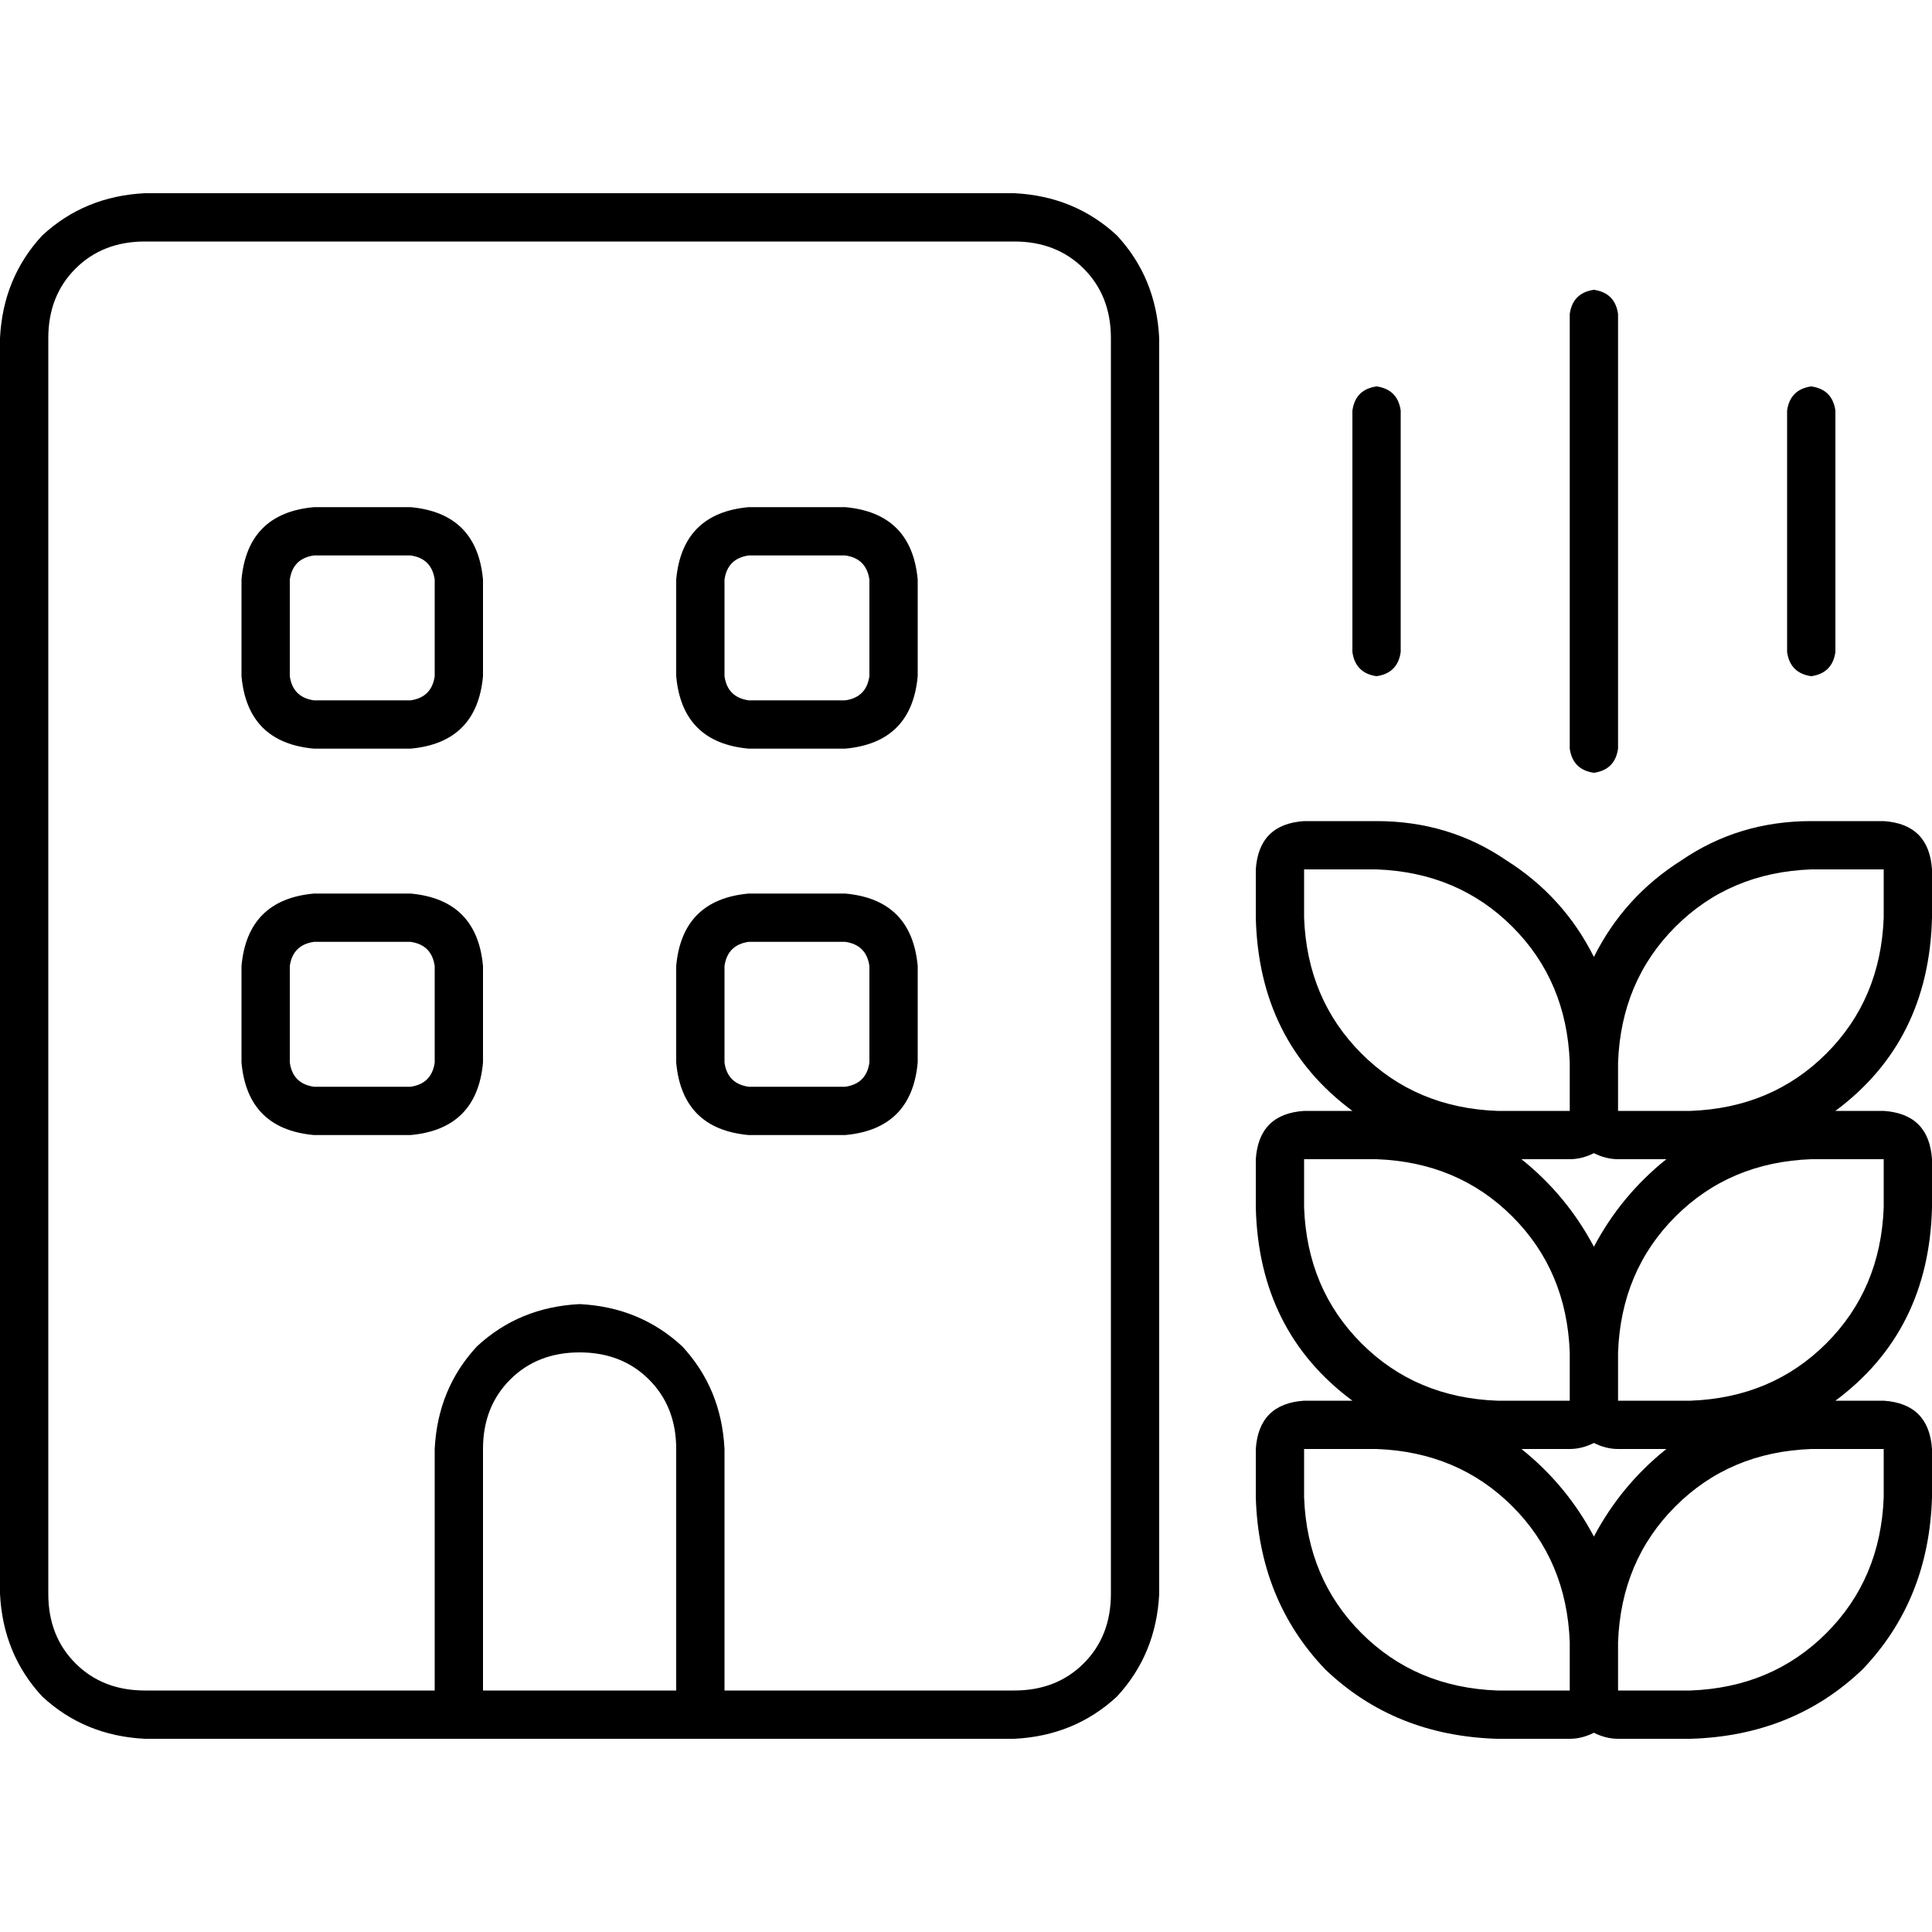 <svg xmlns="http://www.w3.org/2000/svg" viewBox="0 0 512 512">
  <path d="M 268.8 64 Q 280 64 287.2 71.2 L 287.2 71.2 L 287.2 71.2 Q 294.4 78.4 294.4 89.6 L 294.4 422.4 L 294.4 422.4 Q 294.4 433.6 287.2 440.8 Q 280 448 268.8 448 L 192 448 L 192 448 L 192 384 L 192 384 Q 191.2 368 180.8 356.8 Q 169.6 346.4 153.6 345.6 Q 137.6 346.4 126.4 356.8 Q 116 368 115.2 384 L 115.2 448 L 115.2 448 L 38.4 448 L 38.4 448 Q 27.2 448 20 440.8 Q 12.8 433.6 12.8 422.4 L 12.8 89.6 L 12.8 89.6 Q 12.8 78.4 20 71.2 Q 27.2 64 38.4 64 L 268.8 64 L 268.8 64 Z M 179.2 384 L 179.2 448 L 179.2 384 L 179.2 448 L 128 448 L 128 448 L 128 384 L 128 384 Q 128 372.8 135.2 365.6 Q 142.4 358.4 153.6 358.4 Q 164.8 358.4 172 365.6 Q 179.2 372.8 179.2 384 L 179.2 384 Z M 38.4 460.8 L 115.2 460.8 L 38.4 460.8 L 268.8 460.8 Q 284.8 460 296 449.6 Q 306.4 438.4 307.2 422.4 L 307.2 89.6 L 307.2 89.6 Q 306.4 73.6 296 62.4 Q 284.8 52 268.8 51.2 L 38.4 51.2 L 38.4 51.2 Q 22.4 52 11.2 62.4 Q 0.8 73.6 0 89.6 L 0 422.4 L 0 422.4 Q 0.8 438.4 11.2 449.6 Q 22.4 460 38.4 460.8 L 38.4 460.8 Z M 64 256 L 64 281.6 L 64 256 L 64 281.6 Q 65.6 299.2 83.2 300.8 L 108.8 300.8 L 108.8 300.8 Q 126.4 299.2 128 281.6 L 128 256 L 128 256 Q 126.4 238.4 108.8 236.8 L 83.2 236.8 L 83.2 236.8 Q 65.6 238.4 64 256 L 64 256 Z M 83.2 249.6 L 108.8 249.6 L 83.2 249.6 L 108.8 249.6 Q 114.4 250.4 115.2 256 L 115.2 281.6 L 115.2 281.6 Q 114.4 287.2 108.8 288 L 83.2 288 L 83.2 288 Q 77.6 287.2 76.8 281.6 L 76.8 256 L 76.8 256 Q 77.6 250.4 83.2 249.6 L 83.2 249.6 Z M 198.4 236.8 Q 180.8 238.4 179.2 256 L 179.2 281.6 L 179.2 281.6 Q 180.8 299.2 198.4 300.8 L 224 300.8 L 224 300.8 Q 241.6 299.2 243.2 281.6 L 243.2 256 L 243.2 256 Q 241.6 238.4 224 236.8 L 198.4 236.8 L 198.4 236.8 Z M 192 256 Q 192.8 250.4 198.4 249.6 L 224 249.6 L 224 249.6 Q 229.6 250.4 230.4 256 L 230.4 281.6 L 230.4 281.6 Q 229.6 287.2 224 288 L 198.4 288 L 198.4 288 Q 192.8 287.2 192 281.6 L 192 256 L 192 256 Z M 64 153.6 L 64 179.2 L 64 153.6 L 64 179.2 Q 65.6 196.8 83.2 198.4 L 108.8 198.4 L 108.8 198.4 Q 126.4 196.8 128 179.2 L 128 153.6 L 128 153.6 Q 126.4 136 108.8 134.4 L 83.2 134.4 L 83.2 134.4 Q 65.6 136 64 153.6 L 64 153.6 Z M 83.2 147.2 L 108.8 147.2 L 83.2 147.2 L 108.8 147.2 Q 114.4 148 115.2 153.6 L 115.2 179.2 L 115.2 179.2 Q 114.4 184.8 108.8 185.6 L 83.2 185.6 L 83.2 185.6 Q 77.6 184.8 76.8 179.2 L 76.8 153.6 L 76.8 153.6 Q 77.6 148 83.2 147.2 L 83.2 147.2 Z M 198.4 134.4 Q 180.8 136 179.2 153.6 L 179.2 179.2 L 179.2 179.2 Q 180.8 196.8 198.4 198.4 L 224 198.4 L 224 198.4 Q 241.6 196.8 243.2 179.2 L 243.2 153.6 L 243.2 153.6 Q 241.6 136 224 134.4 L 198.4 134.4 L 198.4 134.4 Z M 192 153.6 Q 192.8 148 198.4 147.2 L 224 147.2 L 224 147.2 Q 229.6 148 230.4 153.6 L 230.4 179.2 L 230.4 179.2 Q 229.6 184.8 224 185.6 L 198.4 185.6 L 198.4 185.6 Q 192.8 184.8 192 179.2 L 192 153.6 L 192 153.6 Z M 499.2 243.2 Q 498.4 264.8 484 279.2 L 484 279.2 L 484 279.2 Q 469.6 293.6 448 294.4 L 428.8 294.4 L 428.8 294.4 L 428.8 281.6 L 428.8 281.6 Q 429.6 260 444 245.6 Q 458.4 231.2 480 230.4 L 499.2 230.4 L 499.2 230.4 L 499.2 243.2 L 499.2 243.2 Z M 422.4 305.6 Q 425.6 307.2 428.8 307.2 L 441.6 307.2 L 441.6 307.2 Q 429.6 316.8 422.4 330.4 Q 415.2 316.8 403.2 307.2 L 416 307.2 L 416 307.2 Q 419.2 307.2 422.4 305.6 L 422.4 305.6 Z M 358.4 294.4 L 345.6 294.4 L 358.4 294.4 L 345.6 294.4 Q 333.6 295.2 332.8 307.2 L 332.8 320 L 332.8 320 Q 333.6 352.8 358.4 371.2 L 345.6 371.2 L 345.6 371.2 Q 333.6 372 332.8 384 L 332.8 396.8 L 332.8 396.8 Q 333.6 424 351.2 442.4 Q 369.6 460 396.8 460.8 L 416 460.8 L 416 460.8 Q 419.2 460.8 422.4 459.2 Q 425.6 460.8 428.8 460.8 L 448 460.8 L 448 460.8 Q 475.2 460 493.6 442.4 Q 511.2 424 512 396.8 L 512 384 L 512 384 Q 511.2 372 499.2 371.2 L 486.4 371.2 L 486.4 371.2 Q 511.2 352.8 512 320 L 512 307.2 L 512 307.2 Q 511.2 295.2 499.2 294.4 L 486.4 294.4 L 486.4 294.4 Q 511.2 276 512 243.2 L 512 230.4 L 512 230.4 Q 511.2 218.4 499.2 217.6 L 480 217.6 L 480 217.6 Q 460.8 217.6 445.6 228 Q 430.4 237.6 422.4 253.6 Q 414.4 237.6 399.2 228 Q 384 217.6 364.8 217.6 L 345.6 217.6 L 345.6 217.6 Q 333.6 218.4 332.8 230.4 L 332.8 243.2 L 332.8 243.2 Q 333.6 276 358.4 294.4 L 358.4 294.4 Z M 416 281.6 L 416 294.4 L 416 281.6 L 416 294.4 L 396.8 294.4 L 396.8 294.4 Q 375.2 293.6 360.8 279.2 Q 346.4 264.8 345.6 243.2 L 345.6 230.4 L 345.6 230.4 L 364.8 230.4 L 364.8 230.4 Q 386.4 231.2 400.8 245.6 Q 415.2 260 416 281.6 L 416 281.6 Z M 499.2 320 Q 498.4 341.6 484 356 L 484 356 L 484 356 Q 469.6 370.4 448 371.2 L 428.8 371.2 L 428.8 371.2 L 428.8 358.4 L 428.8 358.4 Q 429.6 336.8 444 322.4 Q 458.4 308 480 307.2 L 499.2 307.2 L 499.2 307.2 L 499.2 320 L 499.2 320 Z M 422.4 382.4 Q 425.6 384 428.8 384 L 441.6 384 L 441.6 384 Q 429.6 393.6 422.4 407.2 Q 415.2 393.6 403.2 384 L 416 384 L 416 384 Q 419.2 384 422.4 382.4 L 422.4 382.4 Z M 416 358.4 L 416 371.2 L 416 358.4 L 416 371.2 L 396.8 371.2 L 396.8 371.2 Q 375.2 370.4 360.8 356 Q 346.4 341.6 345.6 320 L 345.6 307.2 L 345.6 307.2 L 364.8 307.2 L 364.8 307.2 Q 386.4 308 400.8 322.4 Q 415.2 336.8 416 358.4 L 416 358.4 Z M 499.2 384 L 499.2 396.8 L 499.2 384 L 499.2 396.8 Q 498.4 418.4 484 432.8 Q 469.6 447.2 448 448 L 428.8 448 L 428.8 448 L 428.8 435.2 L 428.8 435.2 Q 429.6 413.6 444 399.2 Q 458.4 384.8 480 384 L 499.2 384 L 499.2 384 Z M 416 448 L 396.8 448 L 416 448 L 396.8 448 Q 375.2 447.2 360.8 432.8 Q 346.4 418.4 345.6 396.8 L 345.6 384 L 345.6 384 L 364.8 384 L 364.8 384 Q 386.4 384.8 400.8 399.2 Q 415.2 413.6 416 435.2 L 416 448 L 416 448 Z M 422.4 76.8 Q 416.8 77.6 416 83.2 L 416 198.4 L 416 198.4 Q 416.8 204 422.4 204.8 Q 428 204 428.8 198.4 L 428.8 83.2 L 428.8 83.2 Q 428 77.6 422.4 76.8 L 422.4 76.8 Z M 486.4 108.8 Q 485.6 103.2 480 102.4 Q 474.4 103.2 473.6 108.8 L 473.6 172.8 L 473.6 172.8 Q 474.4 178.4 480 179.2 Q 485.6 178.4 486.4 172.8 L 486.4 108.8 L 486.4 108.8 Z M 364.8 102.4 Q 359.2 103.2 358.4 108.8 L 358.4 172.8 L 358.4 172.8 Q 359.2 178.4 364.8 179.2 Q 370.4 178.4 371.2 172.8 L 371.2 108.8 L 371.2 108.8 Q 370.4 103.2 364.8 102.4 L 364.8 102.4 Z" />
</svg>